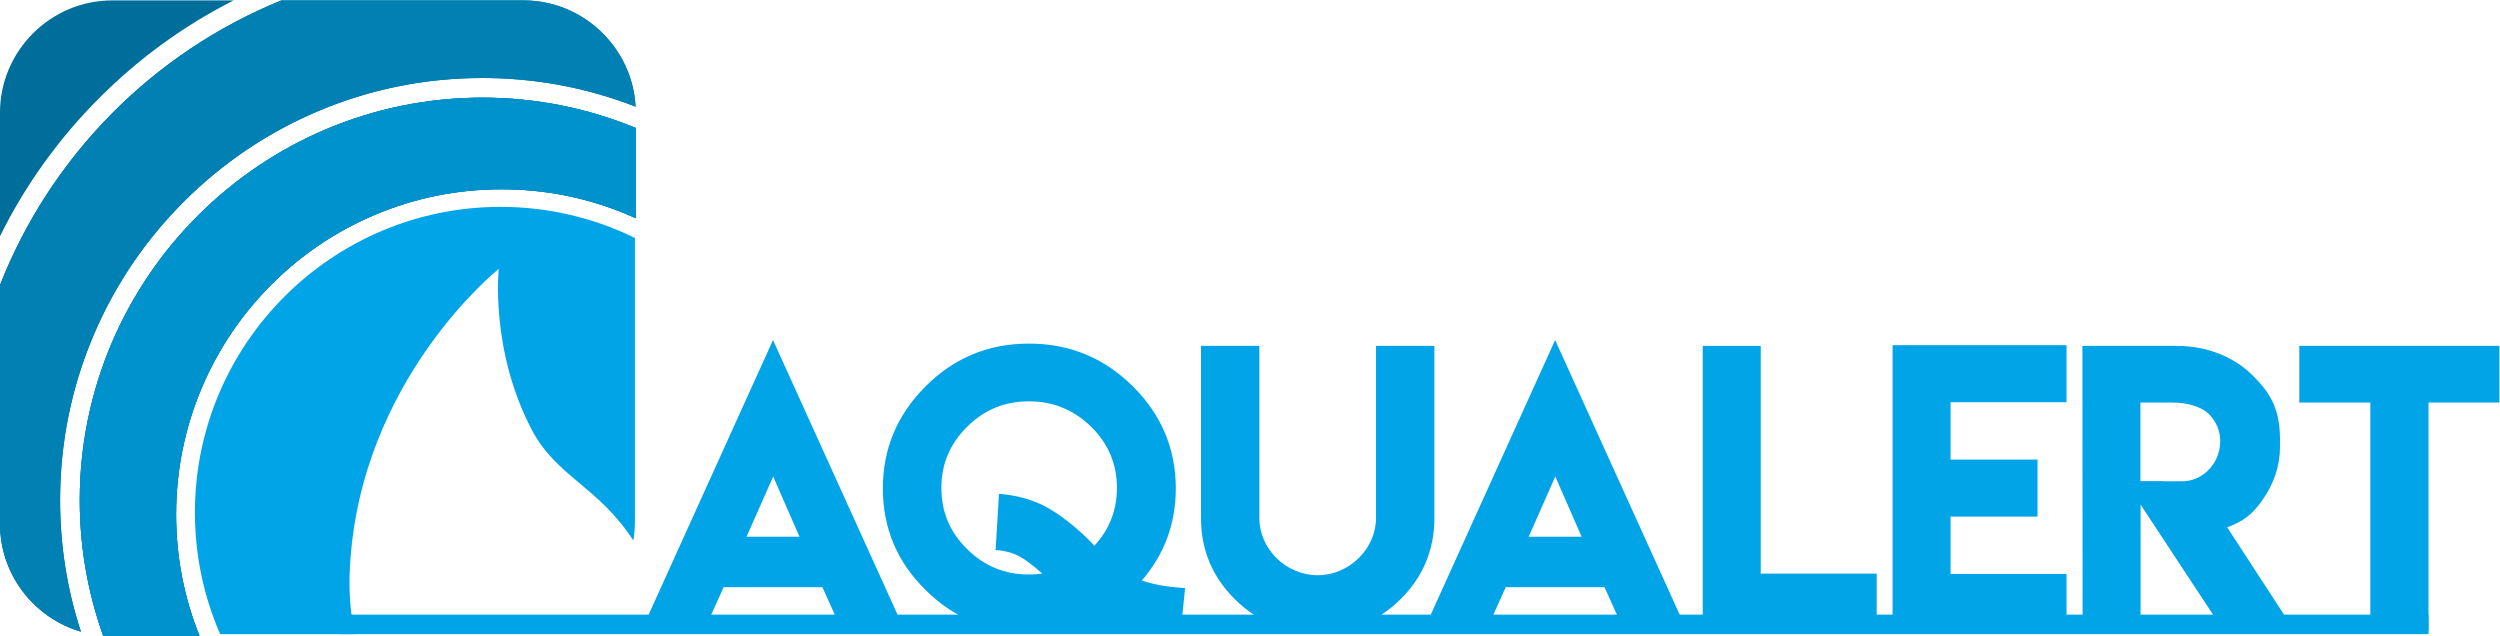 <?xml version="1.0" encoding="UTF-8" standalone="no"?>
<svg
   xmlns:dc="http://purl.org/dc/elements/1.1/"
   xmlns:cc="http://creativecommons.org/ns#"
   xmlns:rdf="http://www.w3.org/1999/02/22-rdf-syntax-ns#"
   xmlns:svg="http://www.w3.org/2000/svg"
   xmlns="http://www.w3.org/2000/svg"
   viewBox="0 0 2564 652.213"
   height="172.565mm"
   width="678.392mm"
   xml:space="preserve"
   id="svg815"
   version="1.1"><defs
     id="defs819"><clipPath
       id="clipPath831"
       clipPathUnits="userSpaceOnUse"><path
         id="path829"
         d="M 0,2000 H 2000 V 0 H 0 Z" /></clipPath></defs><g
     transform="matrix(1.333,0,0,-1.333,-51.334,1659.44)"
     id="g823"><g
       id="g825"><g
         clip-path="url(#clipPath831)"
         id="g827"><g
           transform="translate(218.281,1244.58)"
           id="g833"><path
             id="path835"
             style="fill:#006e9a;fill-opacity:1;fill-rule:evenodd;stroke:none"
             d="m 0,0 c -38.086,-19.287 -72.708,-44.402 -103.213,-74.907 -31.391,-31.391 -57.079,-67.145 -76.568,-106.535 v 95.073 c 0,47.502 38.867,86.369 86.361,86.369 z" /></g><g
           transform="translate(527.535,1162.825)"
           id="g837"><path
             id="path839"
             style="fill:#006e9a;fill-opacity:1;fill-rule:evenodd;stroke:none"
             d="m 0,0 c -37.534,14.638 -77.148,22.051 -117.886,22.051 -43.858,0 -86.411,-8.593 -126.465,-25.534 -38.692,-16.369 -73.44,-39.795 -103.275,-69.63 -29.834,-29.834 -53.261,-64.583 -69.622,-103.268 -16.949,-40.06 -25.535,-82.613 -25.535,-126.472 0,-34.72 5.382,-68.617 16.041,-101.118 -35.879,10.485 -62.293,43.767 -62.293,82.927 v 183.83 c 39.014,99.324 117.718,178.86 216.491,218.969 h 186.3 C -40.292,81.755 -2.416,45.38 0,0" /></g><g
           transform="translate(527.66,1146.407)"
           id="g841"><path
             id="path843"
             style="fill:#006e9a;fill-opacity:1;fill-rule:evenodd;stroke:none"
             d="m 0,0 v -69.399 c -1.954,0.886 -3.923,1.752 -5.905,2.589 -30.861,13.054 -63.641,19.671 -97.433,19.671 -33.785,0 -66.565,-6.617 -97.433,-19.671 -29.806,-12.606 -56.569,-30.65 -79.556,-53.637 -22.986,-22.987 -41.03,-49.749 -53.637,-79.556 -13.054,-30.867 -19.678,-63.647 -19.678,-97.433 0,-32.382 6.08,-63.829 18.08,-93.551 h -67.237 c -2.338,0 -4.648,0.091 -6.938,0.279 -11.692,32.599 -18.058,67.703 -18.058,104.273 0,170.818 138.966,309.792 309.784,309.792 C -76.247,23.357 -36.389,15.05 0,0" /></g><g
           transform="translate(527.535,1162.825)"
           id="g845"><path
             id="path847"
             style="fill:#0080b3;fill-opacity:1;fill-rule:nonzero;stroke:none"
             d="m 0,0 c -37.534,14.638 -77.148,22.051 -117.886,22.051 -43.858,0 -86.411,-8.593 -126.465,-25.534 -38.692,-16.369 -73.44,-39.795 -103.275,-69.63 -29.834,-29.834 -53.261,-64.583 -69.622,-103.268 -16.949,-40.06 -25.535,-82.613 -25.535,-126.472 0,-34.72 5.382,-68.617 16.041,-101.118 -35.879,10.485 -62.293,43.767 -62.293,82.927 v 183.83 c 39.014,99.324 117.718,178.86 216.491,218.969 h 186.3 C -40.292,81.755 -2.416,45.38 0,0" /></g><g
           transform="translate(527.66,1146.407)"
           id="g849"><path
             id="path851"
             style="fill:#0080b3;fill-opacity:1;fill-rule:nonzero;stroke:none"
             d="m 0,0 v -69.399 c -1.954,0.886 -3.923,1.752 -5.905,2.589 -30.861,13.054 -63.641,19.671 -97.433,19.671 -33.785,0 -66.565,-6.617 -97.433,-19.671 -29.806,-12.606 -56.569,-30.65 -79.556,-53.637 -22.986,-22.987 -41.03,-49.749 -53.637,-79.556 -13.054,-30.867 -19.678,-63.647 -19.678,-97.433 0,-32.382 6.08,-63.829 18.08,-93.551 h -67.237 c -2.338,0 -4.648,0.091 -6.938,0.279 -11.692,32.599 -18.058,67.703 -18.058,104.273 0,170.818 138.966,309.792 309.784,309.792 C -76.247,23.357 -36.389,15.05 0,0" /></g><g
           transform="translate(527.66,1146.407)"
           id="g853"><path
             id="path855"
             style="fill:#0092cd;fill-opacity:1;fill-rule:nonzero;stroke:none"
             d="m 0,0 v -69.399 c -1.954,0.886 -3.923,1.752 -5.905,2.589 -30.861,13.054 -63.641,19.671 -97.433,19.671 -33.785,0 -66.565,-6.617 -97.433,-19.671 -29.806,-12.606 -56.569,-30.65 -79.556,-53.637 -22.986,-22.987 -41.03,-49.749 -53.637,-79.556 -13.054,-30.867 -19.678,-63.647 -19.678,-97.433 0,-32.382 6.08,-63.829 18.08,-93.551 h -67.237 c -2.338,0 -4.648,0.091 -6.938,0.279 -11.692,32.599 -18.058,67.703 -18.058,104.273 0,170.818 138.966,309.792 309.784,309.792 C -76.247,23.357 -36.389,15.05 0,0" /></g><g
           transform="translate(527,1061.793)"
           id="g857"><path
             id="path859"
             style="fill:#00a4e7;fill-opacity:1;fill-rule:nonzero;stroke:none"
             d="m 0,0 v -218.431 c 0,-4.873 -0.412,-9.661 -1.193,-14.318 -27.245,41.848 -59.139,49.024 -78.063,85.029 -32.312,61.449 -25.499,123.93 -25.499,123.93 0,0 -107.08,-85.021 -114.542,-229.984 -0.964,-18.756 0.44,-35.802 3.888,-51.019 H -319.11 c -12.489,28.682 -19.412,60.325 -19.412,93.551 0,129.683 105.501,235.185 235.184,235.185 C -66.286,23.943 -31.209,15.329 0,0" /></g><g
           transform="translate(653.627,831.94)"
           id="g861"><path
             id="path863"
             style="fill:#00a4e7;fill-opacity:1;fill-rule:nonzero;stroke:none"
             d="M 0,0 -20.239,46.315 -40.754,0 Z M -20.377,151.305 80.959,-72.122 H 32.632 l -15.008,33.276 h -76.002 l -15.008,-33.276 h -48.19 z" /></g><g
           transform="translate(842.649,855.302)"
           id="g865"><path
             id="path867"
             style="fill:#00a4e7;fill-opacity:1;fill-rule:nonzero;stroke:none"
             d="m 0,0 c 11.05,-5.791 26.845,-18.211 37.863,-30.288 11.566,12.496 17.349,27.346 17.349,44.55 0,18.29 -6.609,33.956 -19.827,46.993 -13.402,13.039 -29.327,19.558 -47.777,19.558 -18.725,0 -34.604,-6.519 -47.639,-19.558 -13.217,-13.037 -19.826,-28.703 -19.826,-46.993 0,-18.563 6.609,-34.273 19.826,-47.13 13.035,-13.039 28.914,-19.559 47.639,-19.559 3.121,0 6.518,0.226 10.189,0.679 -7.159,6.429 -13.218,10.956 -18.175,13.582 -5.231,2.626 -11.151,4.165 -17.761,4.618 l 2.617,43.191 C -22.396,8.647 -10.557,5.434 0,0 m 35.247,-86.926 c -14.136,-6.611 -30.015,-9.916 -47.639,-9.916 -31.299,0 -57.782,10.777 -79.444,32.326 -22.029,21.551 -33.044,47.674 -33.044,78.37 0,30.514 11.015,56.727 33.044,78.64 21.846,21.822 48.328,32.733 79.444,32.733 31.026,0 57.598,-10.911 79.72,-32.733 22.121,-22.003 33.182,-48.217 33.182,-78.64 0,-27.074 -8.72,-50.708 -26.16,-70.9 8.903,-3.079 20.01,-5.025 33.32,-5.84 l -3.58,-34.602 c -29.873,1.912 -51.146,-0.708 -68.843,10.562" /></g><g
           transform="translate(1097.213,846.337)"
           id="g869"><path
             id="path871"
             style="fill:#00a4e7;fill-opacity:1;fill-rule:nonzero;stroke:none"
             d="M 0,0 V 132.427 H 44.885 V -0.136 c 0,-24.447 -8.766,-45.319 -26.298,-62.613 -17.624,-17.204 -38.735,-25.807 -63.335,-25.807 -24.875,0 -46.078,8.603 -63.61,25.807 -17.533,17.294 -26.298,38.166 -26.298,62.613 v 132.563 h 44.885 V 0 c 0,-23.871 20.495,-44.006 44.885,-44.006 C -20.729,-44.006 0,-23.728 0,0" /></g><g
           transform="translate(1255.393,831.94)"
           id="g873"><path
             id="path875"
             style="fill:#00a4e7;fill-opacity:1;fill-rule:nonzero;stroke:none"
             d="M 0,0 -20.24,46.315 -40.755,0 Z M -20.378,151.305 80.958,-72.122 H 32.631 l -15.008,33.276 h -76.002 l -15.007,-33.276 h -48.19 z" /></g><g
           transform="translate(1393.196,978.764)"
           id="g877"><path
             id="path879"
             style="fill:#00a4e7;fill-opacity:1;fill-rule:nonzero;stroke:none"
             d="m 0,0 v -175.211 h 89.22 v -43.734 H -44.61 V 0 Z" /></g><g
           transform="translate(1628.48,979.307)"
           id="g881"><path
             id="path883"
             style="fill:#00a4e7;fill-opacity:1;fill-rule:nonzero;stroke:none"
             d="m 0,0 v -43.871 h -89.221 v -44.141 h 66.916 v -43.871 h -66.916 v -44.141 H 0 v -43.735 H -133.83 V 0 Z" /></g><g
           transform="translate(1746.731,905.42)"
           id="g885"><path
             id="path887"
             style="fill:#00a4e7;fill-opacity:1;fill-rule:nonzero;stroke:none"
             d="m 0,0 c 0,7.968 -2.938,14.985 -8.813,21.052 -5.788,5.552 -16.778,8.693 -27.538,8.693 h -25.057 v -60.44 h 17.211 v -0.137 h 14.869 C -13.071,-30.832 0,-16.692 0,0 m -106.019,73.344 h 72.423 c 24.711,0 44.694,-9.205 58.104,-22.276 C 38.019,37.739 45.986,25.581 45.986,1.358 v -5.705 c 0,-14.759 -4.681,-28.658 -14.044,-41.697 C 24.146,-56.81 17.973,-61.39 5.369,-66.28 l 51.632,-79.322 H 2.478 l -63.749,96.842 v -96.842 h -44.61 z" /></g><g
           transform="translate(1961.5,978.764)"
           id="g889"><path
             id="path891"
             style="fill:#00a4e7;fill-opacity:1;fill-rule:nonzero;stroke:none"
             d="m 0,0 v -43.599 h -54.524 v -175.346 h -44.747 v 175.346 h -54.662 V 0 Z" /></g><g
           transform="translate(1907,764.5)"
           id="g893"><path
             id="path895"
             style="fill:none;stroke:#00a4e7;stroke-width:15;stroke-linecap:butt;stroke-linejoin:miter;stroke-miterlimit:10;stroke-dasharray:none;stroke-opacity:1"
             d="M 0,0 H -1607" /></g></g></g></g></svg>